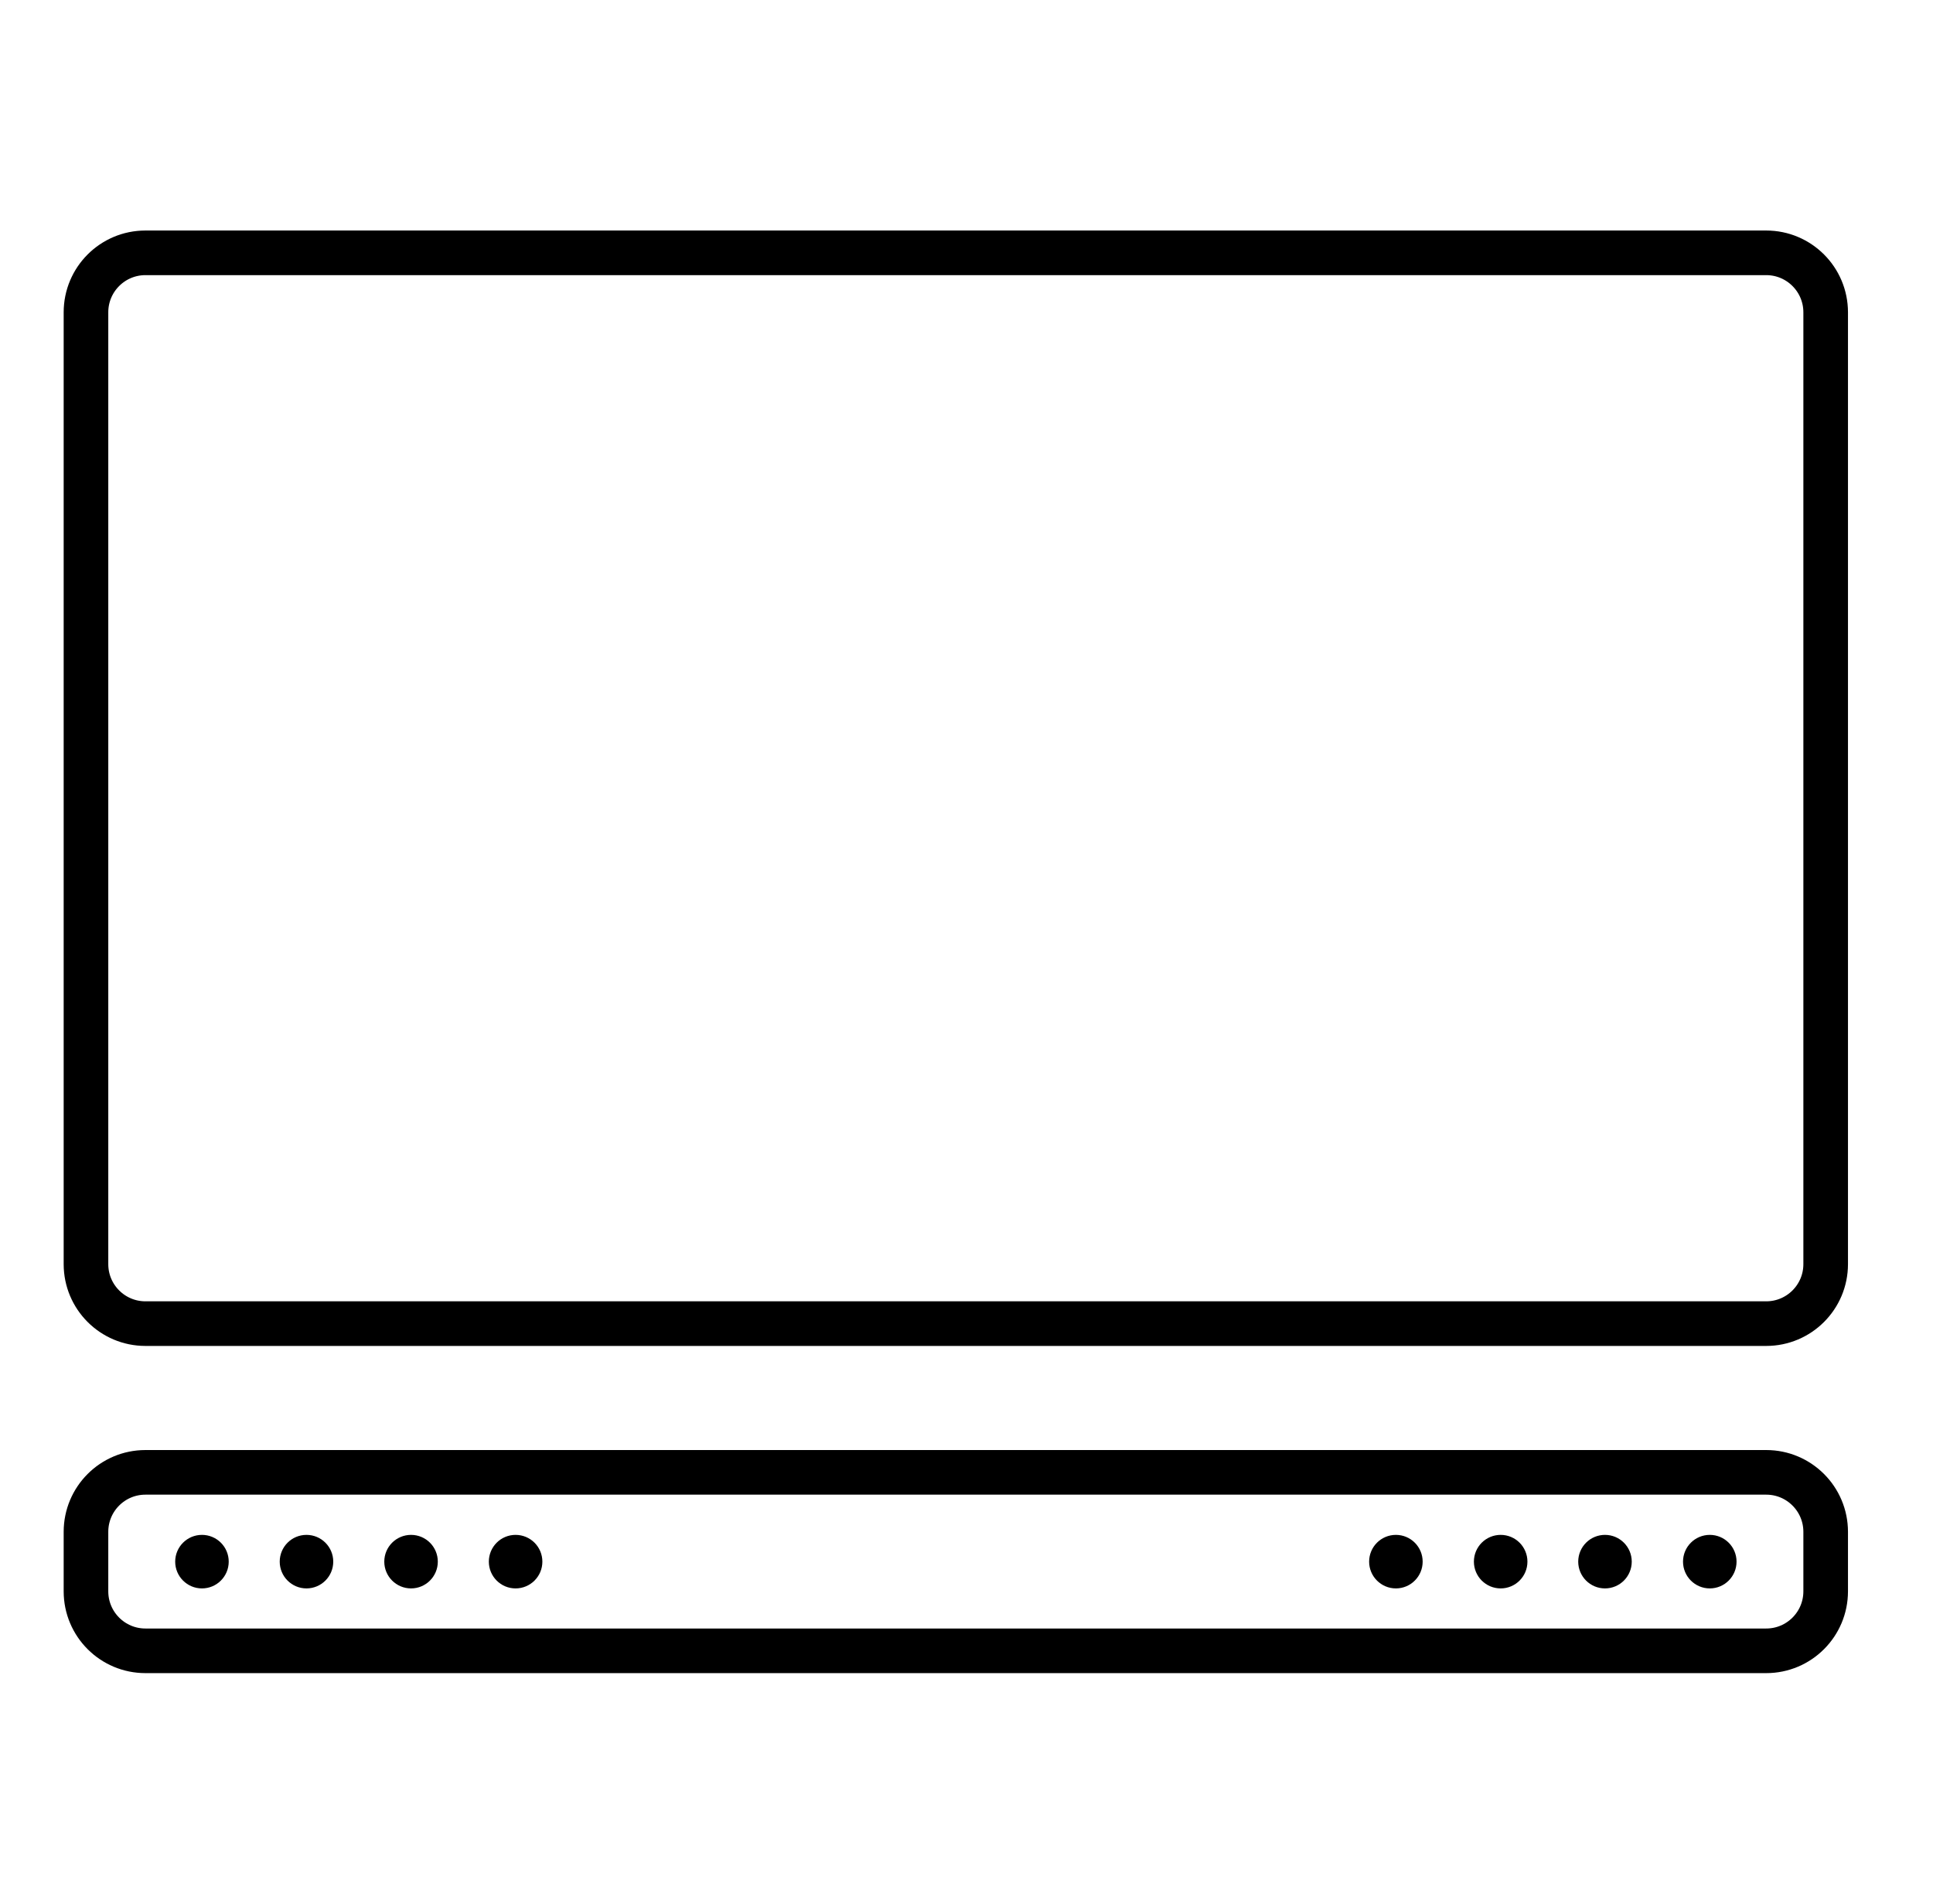 <svg width="65" height="64" viewBox="0 0 65 64" fill="none" xmlns="http://www.w3.org/2000/svg">
<g clip-path="url(#clip0_642_110431)">
<path d="M6.791 53.402C7.288 53.402 7.691 52.999 7.691 52.502C7.691 52.005 7.288 51.602 6.791 51.602C6.294 51.602 5.891 52.005 5.891 52.502C5.891 52.999 6.294 53.402 6.791 53.402Z" fill="black"/>
<path d="M10.306 53.402C10.803 53.402 11.206 52.999 11.206 52.502C11.206 52.005 10.803 51.602 10.306 51.602C9.809 51.602 9.406 52.005 9.406 52.502C9.406 52.999 9.809 53.402 10.306 53.402Z" fill="black"/>
<path d="M13.822 53.402C14.319 53.402 14.722 52.999 14.722 52.502C14.722 52.005 14.319 51.602 13.822 51.602C13.325 51.602 12.922 52.005 12.922 52.502C12.922 52.999 13.325 53.402 13.822 53.402Z" fill="black"/>
<path d="M17.337 53.402C17.835 53.402 18.238 52.999 18.238 52.502C18.238 52.005 17.835 51.602 17.337 51.602C16.84 51.602 16.438 52.005 16.438 52.502C16.438 52.999 16.84 53.402 17.337 53.402Z" fill="black"/>
<path d="M59.391 49.5H4.891C3.786 49.5 2.891 50.395 2.891 51.5V53.5C2.891 54.605 3.786 55.5 4.891 55.5H59.391C60.495 55.5 61.391 54.605 61.391 53.5V51.5C61.391 50.395 60.495 49.5 59.391 49.5Z" stroke="black" stroke-width="1.5" stroke-miterlimit="10"/>
<path d="M46.939 53.402C47.436 53.402 47.839 52.999 47.839 52.502C47.839 52.005 47.436 51.602 46.939 51.602C46.442 51.602 46.039 52.005 46.039 52.502C46.039 52.999 46.442 53.402 46.939 53.402Z" fill="black"/>
<path d="M50.462 53.402C50.96 53.402 51.362 52.999 51.362 52.502C51.362 52.005 50.96 51.602 50.462 51.602C49.965 51.602 49.562 52.005 49.562 52.502C49.562 52.999 49.965 53.402 50.462 53.402Z" fill="black"/>
<path d="M53.97 53.402C54.467 53.402 54.87 52.999 54.87 52.502C54.87 52.005 54.467 51.602 53.97 51.602C53.473 51.602 53.07 52.005 53.07 52.502C53.07 52.999 53.473 53.402 53.97 53.402Z" fill="black"/>
<path d="M57.494 53.402C57.991 53.402 58.394 52.999 58.394 52.502C58.394 52.005 57.991 51.602 57.494 51.602C56.997 51.602 56.594 52.005 56.594 52.502C56.594 52.999 56.997 53.402 57.494 53.402Z" fill="black"/>
<path d="M59.391 8.5H4.891C3.786 8.5 2.891 9.395 2.891 10.5V42.5C2.891 43.605 3.786 44.5 4.891 44.5H59.391C60.495 44.5 61.391 43.605 61.391 42.5V10.5C61.391 9.395 60.495 8.5 59.391 8.5Z" stroke="black" stroke-width="1.5" stroke-miterlimit="10"/>
</g>
<defs>
<clipPath id="clip0_642_110431">
<rect width="60" height="48.5" fill="white" transform="translate(2.141 7.75)"/>
</clipPath>
</defs>
</svg>
